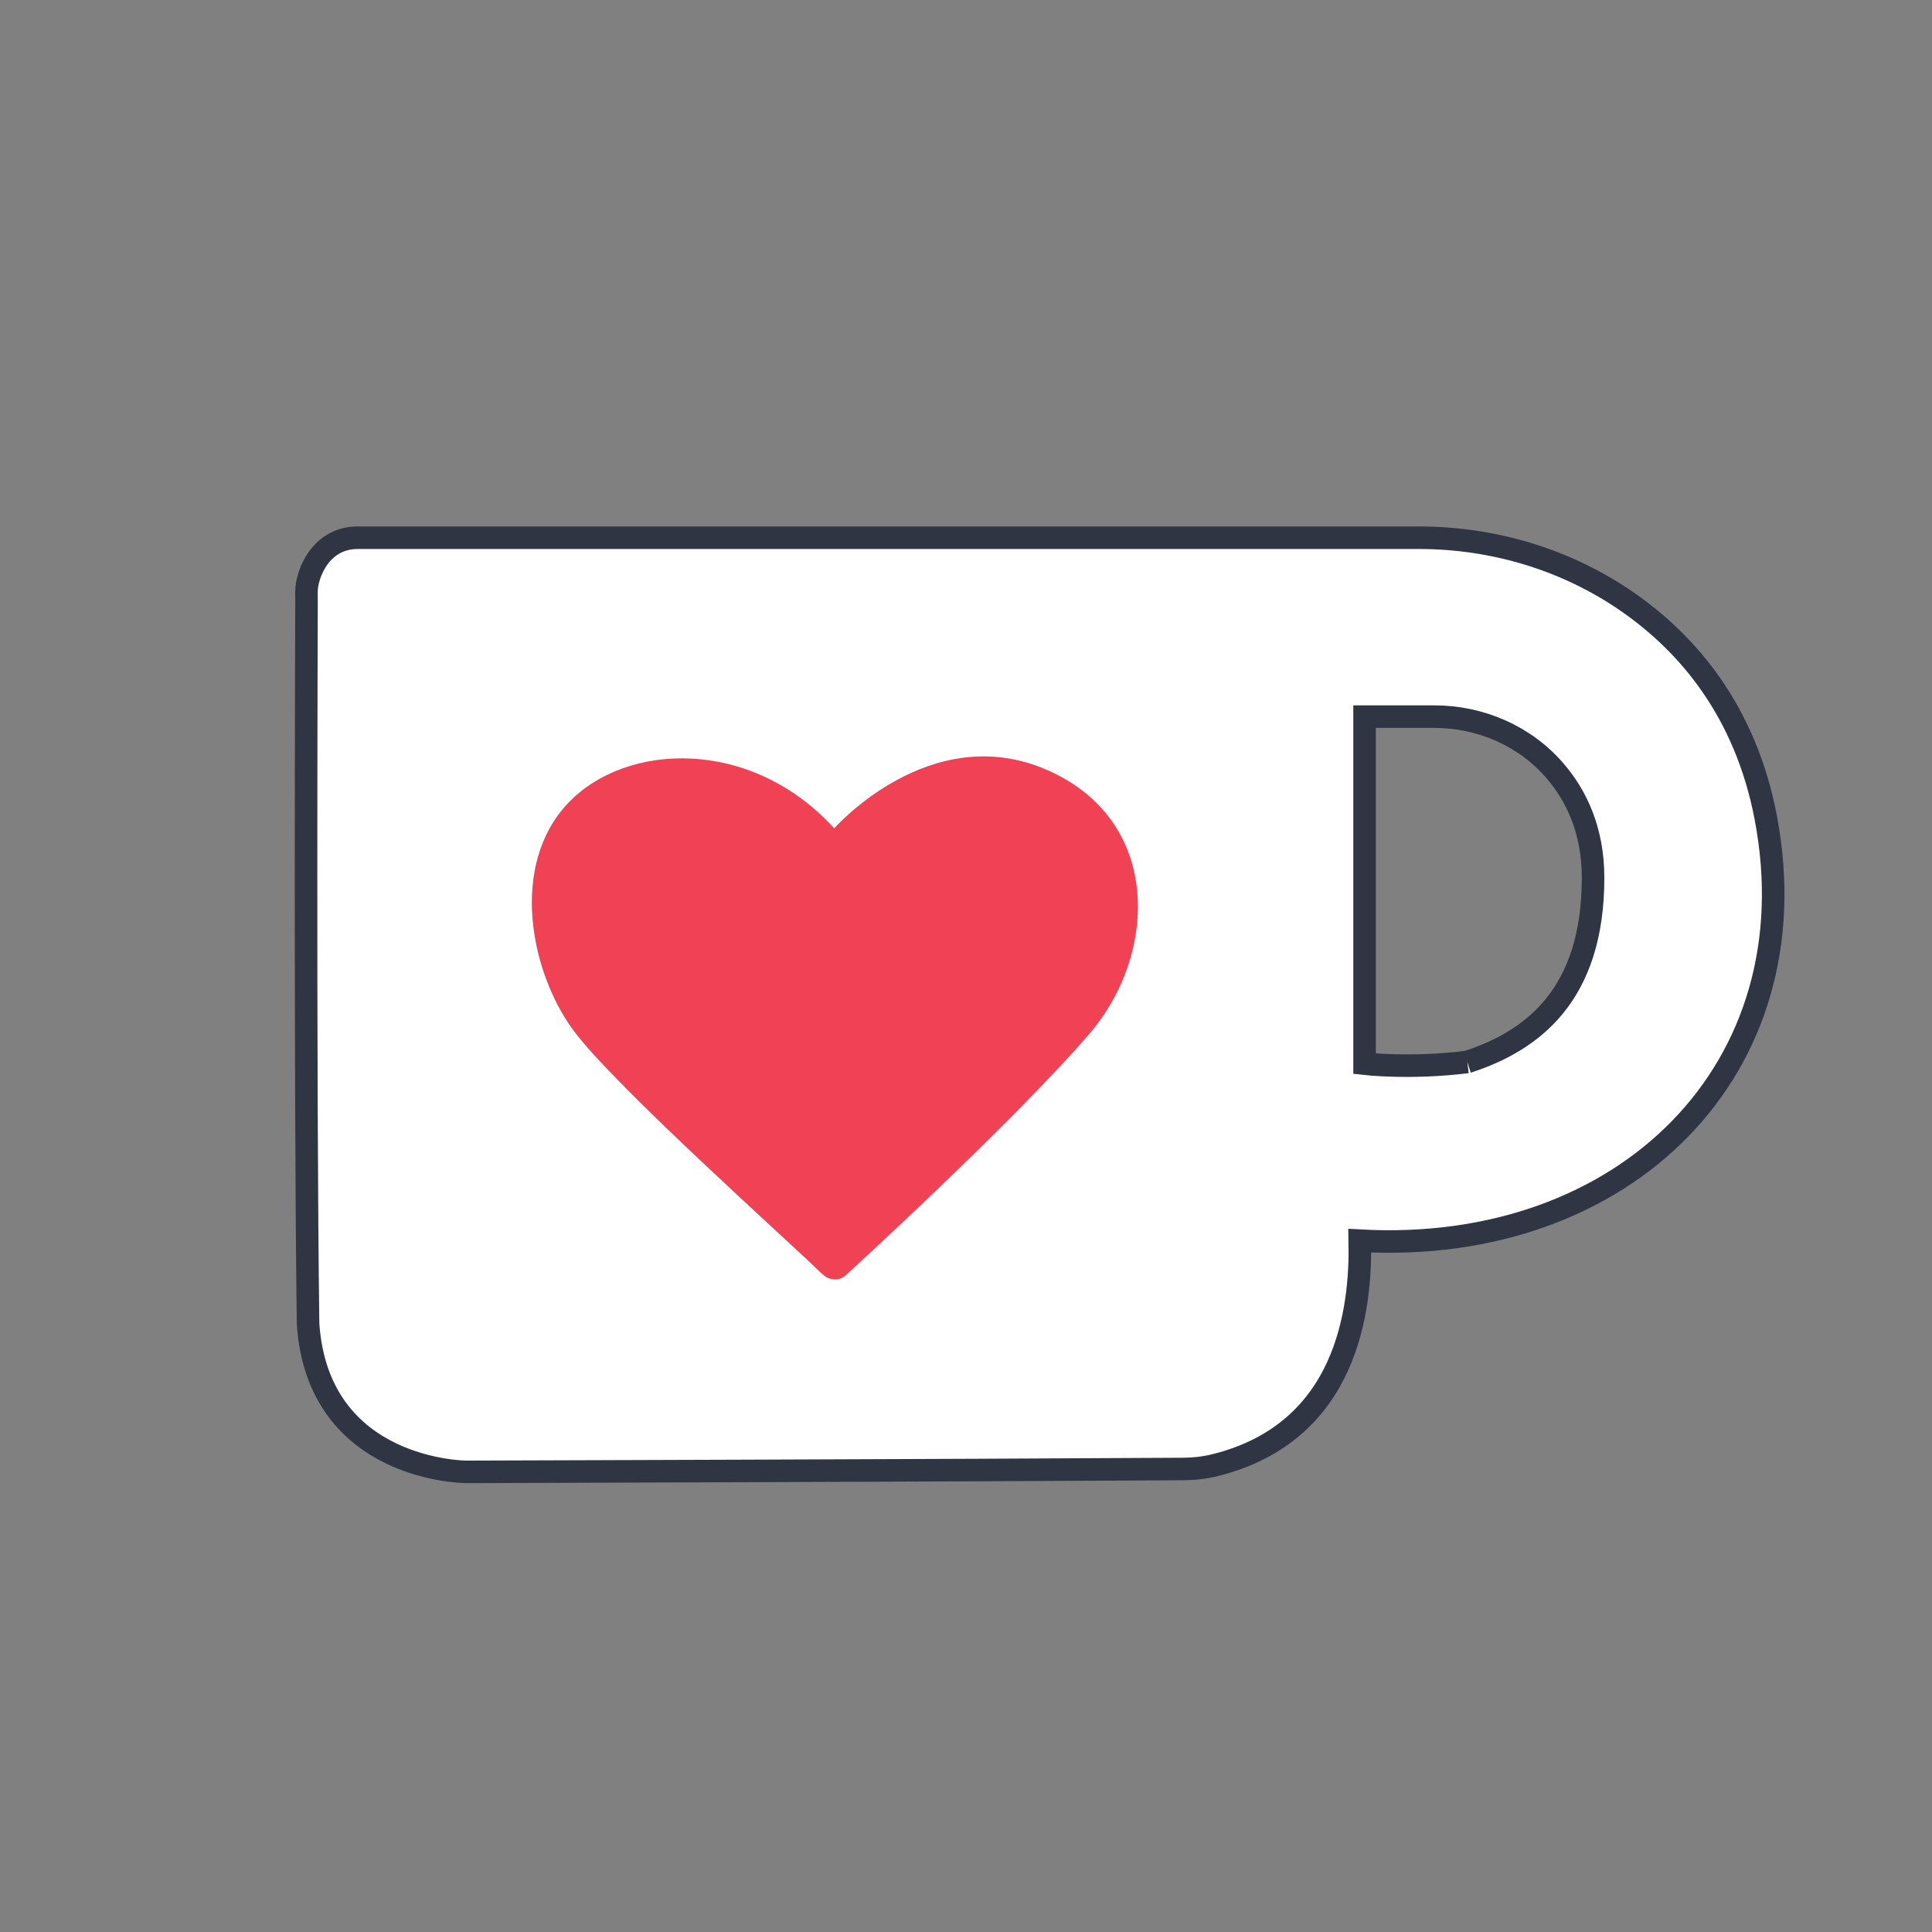 <svg width="800" height="800" xml:space="preserve" xmlns="http://www.w3.org/2000/svg"><rect width="100%" height="100%" fill="#808080" stroke="none"/><path d="M731.222 338.852c-8.427-44.498-32.38-72.217-56.928-89.357-25.388-17.726-55.797-26.834-86.76-26.834H148.09c-15.286 0-21.14 14.925-21.2 22.4-.006.976.03 4.877.03 4.877s-.722 194.408.642 298.246c4.147 61.302 65.57 61.282 65.57 61.282s200.528-.588 296.699-1.185c4.51-.03 9.014-.515 13.391-1.61 54.756-13.7 60.421-64.569 59.836-92.925 110.061 6.114 187.715-71.55 168.156-174.902M607.577 439.74c-23.473 2.933-42.543.73-42.543.73V296.74h28.882c19.089 0 37.501 7.949 49.957 22.414 8.768 10.183 15.782 24.516 15.782 44.315 0 48.397-24.938 67.465-52.078 76.264" fill="#fff"/><path d="M731.222 338.852c-8.427-44.498-32.38-72.217-56.928-89.357-25.388-17.726-55.797-26.834-86.76-26.834H148.09c-15.286 0-21.14 14.925-21.2 22.4-.006.976.03 4.877.03 4.877s-.722 194.408.642 298.246c4.147 61.302 65.57 61.282 65.57 61.282s200.528-.588 296.699-1.185c4.51-.03 9.014-.515 13.391-1.61 54.756-13.7 60.421-64.569 59.836-92.925 110.061 6.114 187.715-71.55 168.156-174.902M607.577 439.74c-23.473 2.933-42.543.73-42.543.73V296.74h28.882c19.089 0 37.501 7.949 49.957 22.414 8.768 10.183 15.782 24.516 15.782 44.315 0 48.397-24.938 67.465-52.078 76.264" fill="none" stroke="#2f3542" stroke-miterlimit="10" stroke-width="9.333"/><path d="M342.138 528.847c4.78 2.406 7.833-.584 7.833-.584s69.941-63.836 101.45-100.599c28.026-32.887 29.852-88.31-18.276-109.019-48.128-20.707-87.726 24.362-87.726 24.362-34.339-37.767-86.308-35.855-110.346-10.295-24.037 25.559-15.644 69.429 2.29 93.843 16.832 22.92 90.82 88.864 102.037 100.017 0 0 .815.853 2.738 2.275" fill="#f14255"/></svg>
